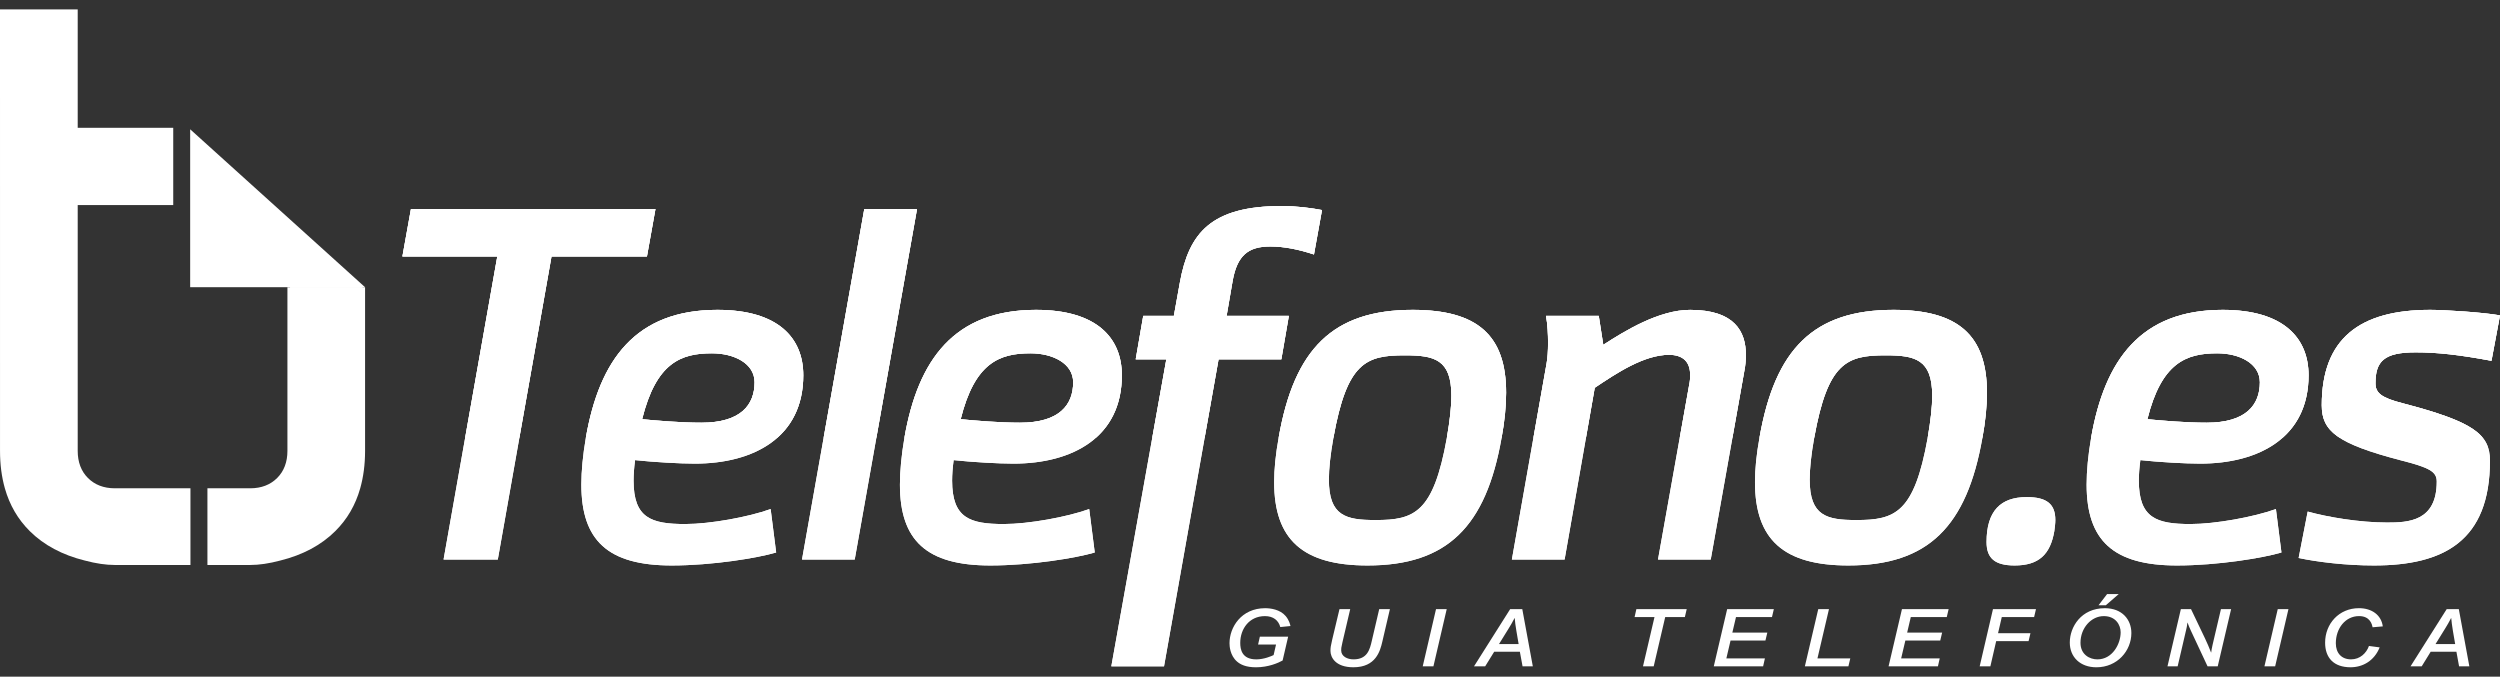 <svg width="133" height="36" viewBox="0 0 133 36" fill="none" xmlns="http://www.w3.org/2000/svg">
<rect x="0" y="0" width="133" height="36" fill="#333333" stroke="none"/>
<path d="M15.291 15.281V23.987C15.291 24.583 15.106 25.07 14.743 25.431C14.38 25.792 13.901 25.977 13.314 25.977H11.035V30.057H13.314C13.784 30.057 14.315 29.979 14.906 29.822C16.102 29.527 17.089 29.001 17.838 28.255C18.475 27.622 18.912 26.866 19.164 25.977C19.333 25.375 19.422 24.716 19.422 23.987L19.422 15.281H15.291Z" fill="white"/>
<path d="M15.434 15.281V23.987C15.434 24.623 15.234 25.143 14.844 25.529C14.454 25.92 13.937 26.117 13.313 26.117H11.175V29.914H13.313C13.772 29.914 14.295 29.84 14.87 29.682C16.041 29.397 17.006 28.884 17.738 28.154C18.356 27.539 18.778 26.815 19.027 25.938C19.193 25.346 19.278 24.687 19.278 23.987L19.279 15.281H15.434Z" fill="white"/>
<path d="M0 0.5L0.001 23.987C0.001 24.716 0.089 25.375 0.258 25.977C0.51 26.866 0.948 27.622 1.583 28.255C2.334 29.001 3.319 29.527 4.516 29.822C5.107 29.979 5.638 30.057 6.108 30.057H10.132V25.977H6.108C5.522 25.977 5.041 25.792 4.68 25.431C4.317 25.07 4.134 24.583 4.134 23.987V10.908H9.216V6.8H4.134V0.5H0Z" fill="white"/>
<path d="M0.143 0.655V23.987C0.143 24.687 0.228 25.346 0.397 25.938C0.644 26.815 1.066 27.539 1.684 28.154C2.416 28.884 3.381 29.397 4.553 29.684C5.128 29.84 5.651 29.914 6.109 29.914H9.989V26.117H6.109C5.483 26.117 4.969 25.92 4.58 25.529C4.188 25.143 3.991 24.623 3.991 23.987V10.765H9.074V6.942H3.991L3.97 0.655H0.143Z" fill="white"/>
<path d="M10.117 15.28H19.422L10.117 6.878V15.28Z" fill="white"/>
<path d="M10.258 15.141H19.052L10.258 7.198V15.141Z" fill="white"/>
<path d="M10.258 15.141H19.052L10.258 7.198V15.141Z" fill="white"/>
<path d="M15.434 15.28V23.284H19.278L19.279 15.28H15.434Z" fill="white"/>
<path d="M0.143 0.654V23.284H3.991V10.765H9.074V6.942H3.991L3.97 0.654H0.143Z" fill="white"/>
<path d="M67.025 33.869H68.53L68.235 35.139C67.999 35.271 67.471 35.5 66.82 35.5C66.274 35.5 65.985 35.347 65.809 35.194C65.434 34.867 65.41 34.37 65.41 34.217C65.41 33.372 66.037 32.356 67.305 32.356C67.59 32.356 68.098 32.42 68.397 32.773C68.582 32.994 68.634 33.215 68.653 33.305L68.112 33.359C68.017 33.007 67.742 32.777 67.295 32.777C66.46 32.777 65.981 33.457 65.981 34.2C65.981 34.553 66.07 35.079 66.836 35.079C67.248 35.079 67.642 34.905 67.756 34.85L67.885 34.29H66.93L67.025 33.869Z" fill="white"/>
<path d="M71.831 32.407L71.417 34.174C71.346 34.48 71.351 34.506 71.351 34.598C71.351 34.925 71.683 35.078 72.006 35.078C72.747 35.078 72.875 34.552 72.984 34.076L73.374 32.407H73.943L73.54 34.135C73.425 34.633 73.198 35.499 72.001 35.499C71.042 35.499 70.781 34.965 70.781 34.628C70.781 34.455 70.795 34.365 70.871 34.038L71.26 32.407H71.831Z" fill="white"/>
<path d="M76.396 32.407H76.965L76.258 35.449H75.689L76.396 32.407Z" fill="white"/>
<path d="M79.747 34.264H80.791L80.673 33.572C80.625 33.27 80.596 33.083 80.583 32.883H80.573C80.478 33.074 80.368 33.261 80.255 33.444L79.747 34.264ZM80.34 32.407H80.986L81.546 35.449H81L80.857 34.672H79.491L79.011 35.449H78.417L80.34 32.407Z" fill="white"/>
<path d="M87.407 35.449L88.019 32.828H86.96L87.055 32.407H89.733L89.634 32.828H88.589L87.977 35.449H87.407Z" fill="white"/>
<path d="M91.885 32.407H94.368L94.269 32.828H92.355L92.16 33.656H94.021L93.921 34.076H92.065L91.842 35.028H93.893L93.798 35.449H91.173L91.885 32.407Z" fill="white"/>
<path d="M96.731 32.407H97.301L96.688 35.028H98.435L98.335 35.449H96.019L96.731 32.407Z" fill="white"/>
<path d="M101.184 32.407H103.667L103.568 32.828H101.654L101.46 33.656H103.321L103.221 34.076H101.365L101.141 35.028H103.193L103.098 35.449H100.472L101.184 32.407Z" fill="white"/>
<path d="M106.026 32.407H108.314L108.215 32.828H106.495L106.296 33.687H108.02L107.92 34.107H106.197L105.888 35.449H105.319L106.026 32.407Z" fill="white"/>
<path d="M112.097 31.605H112.715L112.03 32.2H111.642L112.097 31.605ZM111.58 35.079C112.383 35.079 112.819 34.256 112.819 33.639C112.819 33.254 112.558 32.777 111.922 32.777C111.257 32.777 110.682 33.402 110.682 34.196C110.682 34.829 111.176 35.079 111.58 35.079ZM111.978 32.356C112.89 32.356 113.389 32.956 113.389 33.679C113.389 34.621 112.643 35.5 111.527 35.5C110.677 35.5 110.113 34.965 110.113 34.184C110.113 33.355 110.716 32.356 111.978 32.356Z" fill="white"/>
<path d="M116.022 32.407H116.563L117.304 33.958C117.423 34.204 117.527 34.456 117.627 34.71H117.636C117.641 34.649 117.669 34.476 117.708 34.31L118.154 32.407H118.695L117.983 35.449H117.442L116.558 33.559C116.507 33.444 116.426 33.27 116.378 33.126H116.369C116.359 33.261 116.326 33.423 116.303 33.507L115.851 35.449H115.31L116.022 32.407Z" fill="white"/>
<path d="M121.176 32.407H121.745L121.038 35.449H120.468L121.176 32.407Z" fill="white"/>
<path d="M126.223 33.371C126.194 33.236 126.1 32.776 125.501 32.776C124.779 32.776 124.266 33.422 124.266 34.22C124.266 34.744 124.57 35.078 125.078 35.078C125.553 35.078 125.895 34.744 126.028 34.365L126.598 34.441C126.313 35.151 125.704 35.499 125.05 35.499C124.161 35.499 123.696 35.002 123.696 34.191C123.696 33.184 124.433 32.355 125.496 32.355C126.185 32.355 126.688 32.725 126.764 33.324L126.223 33.371Z" fill="white"/>
<path d="M129.57 34.264H130.615L130.496 33.572C130.449 33.27 130.42 33.083 130.406 32.883H130.397C130.301 33.074 130.192 33.261 130.078 33.444L129.57 34.264ZM130.163 32.407H130.809L131.369 35.449H130.823L130.681 34.672H129.313L128.834 35.449H128.24L130.163 32.407Z" fill="white"/>
<path d="M105.684 28.836C105.684 29.685 106.111 30.083 107.18 30.083C108.462 30.083 109.077 29.499 109.29 28.252C109.317 28.039 109.344 27.853 109.344 27.666C109.344 26.816 108.889 26.445 107.821 26.445C106.431 26.445 105.684 27.188 105.684 28.836Z" fill="white"/>
<path d="M111.248 23.285C111.087 24.213 111.008 25.064 111.008 25.78C111.008 28.756 112.424 30.083 115.816 30.083C117.98 30.083 120.384 29.685 121.373 29.393L121.079 27.082C119.903 27.507 117.847 27.879 116.538 27.879C114.722 27.879 113.786 27.561 113.786 25.569C113.786 25.249 113.813 24.878 113.867 24.479C114.855 24.586 116.244 24.665 117.045 24.665C120.198 24.665 122.816 23.258 122.816 19.964C122.816 17.999 121.506 16.485 118.247 16.485C113.893 16.485 111.97 19.141 111.248 23.285ZM114.24 22.302C114.988 19.301 116.297 18.795 117.953 18.795C119.129 18.795 120.224 19.327 120.224 20.337C120.224 21.531 119.503 22.488 117.393 22.488C116.297 22.488 115.068 22.381 114.24 22.302Z" fill="white"/>
<path d="M123.517 21.558C123.517 22.939 124.346 23.603 127.684 24.479C129.26 24.878 129.634 25.09 129.634 25.621C129.634 27.746 128.111 27.799 126.989 27.799C125.52 27.799 123.811 27.507 122.769 27.215L122.287 29.685C123.276 29.897 124.799 30.083 126.294 30.083C130.008 30.083 132.466 28.781 132.466 24.506C132.466 23.098 131.583 22.435 127.818 21.452C126.67 21.16 126.375 20.895 126.375 20.388C126.375 19.221 126.829 18.744 128.512 18.744C129.661 18.744 130.836 18.875 132.546 19.194L133 16.778C132.118 16.618 130.088 16.485 129.287 16.485C125.52 16.485 123.517 18.026 123.517 21.558Z" fill="white"/>
<path d="M105.823 28.837C105.823 29.623 106.217 29.944 107.179 29.944C108.372 29.944 108.943 29.448 109.151 28.235L109.161 28.149C109.183 27.978 109.203 27.822 109.203 27.667C109.203 26.899 108.803 26.584 107.82 26.584C106.476 26.584 105.823 27.322 105.823 28.837Z" fill="white"/>
<path d="M111.385 23.309C111.23 24.209 111.148 25.065 111.148 25.781C111.148 28.7 112.544 29.944 115.815 29.944C117.913 29.944 120.213 29.567 121.218 29.292L120.962 27.272C119.72 27.689 117.783 28.019 116.537 28.019C114.619 28.019 113.645 27.64 113.645 25.57C113.645 25.244 113.673 24.861 113.726 24.462L113.744 24.327L113.881 24.341C114.847 24.445 116.237 24.526 117.045 24.526C120.569 24.526 122.675 22.82 122.675 19.965C122.675 17.811 121.103 16.625 118.246 16.625C114.36 16.625 112.179 18.75 111.385 23.309ZM114.226 22.441L114.064 22.427L114.103 22.269C114.85 19.272 116.183 18.657 117.953 18.657C119.113 18.657 120.363 19.182 120.363 20.337C120.363 21.192 119.978 22.628 117.392 22.628C116.301 22.628 115.062 22.521 114.226 22.441Z" fill="white"/>
<path d="M123.657 21.559C123.657 22.772 124.223 23.428 127.719 24.345C129.287 24.741 129.774 24.97 129.774 25.622C129.774 27.939 128.032 27.939 126.99 27.939C125.569 27.939 123.934 27.67 122.878 27.391L122.453 29.578C123.356 29.76 124.797 29.944 126.295 29.944C130.466 29.944 132.325 28.267 132.325 24.506C132.325 23.285 131.696 22.608 127.783 21.588C126.611 21.29 126.235 21 126.235 20.389C126.235 19.072 126.831 18.604 128.512 18.604C129.636 18.604 130.781 18.729 132.435 19.033L132.836 16.892C131.908 16.745 130.052 16.625 129.287 16.625C125.447 16.625 123.657 18.193 123.657 21.559Z" fill="white"/>
<path d="M105.684 28.836C105.684 29.685 106.111 30.083 107.18 30.083C108.462 30.083 109.077 29.499 109.29 28.252C109.317 28.039 109.344 27.853 109.344 27.666C109.344 26.816 108.889 26.445 107.821 26.445C106.431 26.445 105.684 27.188 105.684 28.836Z" fill="white"/>
<path d="M111.248 23.285C111.087 24.213 111.008 25.064 111.008 25.78C111.008 28.756 112.424 30.083 115.816 30.083C117.98 30.083 120.384 29.685 121.373 29.393L121.079 27.082C119.903 27.507 117.847 27.879 116.538 27.879C114.722 27.879 113.786 27.561 113.786 25.569C113.786 25.249 113.813 24.878 113.867 24.479C114.855 24.586 116.244 24.665 117.045 24.665C120.198 24.665 122.816 23.258 122.816 19.964C122.816 17.999 121.506 16.485 118.247 16.485C113.893 16.485 111.97 19.141 111.248 23.285ZM114.24 22.302C114.988 19.301 116.297 18.795 117.953 18.795C119.129 18.795 120.224 19.327 120.224 20.337C120.224 21.531 119.503 22.488 117.393 22.488C116.297 22.488 115.068 22.381 114.24 22.302Z" fill="white"/>
<path d="M123.517 21.558C123.517 22.939 124.346 23.603 127.684 24.479C129.26 24.878 129.634 25.09 129.634 25.621C129.634 27.746 128.111 27.799 126.989 27.799C125.52 27.799 123.811 27.507 122.769 27.215L122.287 29.685C123.276 29.897 124.799 30.083 126.294 30.083C130.008 30.083 132.466 28.781 132.466 24.506C132.466 23.098 131.583 22.435 127.818 21.452C126.67 21.16 126.375 20.895 126.375 20.388C126.375 19.221 126.829 18.744 128.512 18.744C129.661 18.744 130.836 18.875 132.546 19.194L133 16.778C132.118 16.618 130.088 16.485 129.287 16.485C125.52 16.485 123.517 18.026 123.517 21.558Z" fill="white"/>
<path d="M105.823 28.837C105.823 29.623 106.217 29.944 107.179 29.944C108.372 29.944 108.943 29.448 109.151 28.235L109.161 28.149C109.183 27.978 109.203 27.822 109.203 27.667C109.203 26.899 108.803 26.584 107.82 26.584C106.476 26.584 105.823 27.322 105.823 28.837Z" fill="white"/>
<path d="M111.385 23.309C111.23 24.209 111.148 25.065 111.148 25.781C111.148 28.7 112.544 29.944 115.815 29.944C117.913 29.944 120.213 29.567 121.218 29.292L120.962 27.272C119.72 27.689 117.783 28.019 116.537 28.019C114.619 28.019 113.645 27.64 113.645 25.57C113.645 25.244 113.673 24.861 113.726 24.462L113.744 24.327L113.881 24.341C114.847 24.445 116.237 24.526 117.045 24.526C120.569 24.526 122.675 22.82 122.675 19.965C122.675 17.811 121.103 16.625 118.246 16.625C114.36 16.625 112.179 18.75 111.385 23.309ZM114.226 22.441L114.064 22.427L114.103 22.269C114.85 19.272 116.183 18.657 117.953 18.657C119.113 18.657 120.363 19.182 120.363 20.337C120.363 21.192 119.978 22.628 117.392 22.628C116.301 22.628 115.062 22.521 114.226 22.441Z" fill="white"/>
<path d="M123.657 21.559C123.657 22.772 124.223 23.428 127.719 24.345C129.287 24.741 129.774 24.97 129.774 25.622C129.774 27.939 128.032 27.939 126.99 27.939C125.569 27.939 123.934 27.67 122.878 27.391L122.453 29.578C123.356 29.76 124.797 29.944 126.295 29.944C130.466 29.944 132.325 28.267 132.325 24.506C132.325 23.285 131.696 22.608 127.783 21.588C126.611 21.29 126.235 21 126.235 20.389C126.235 19.072 126.831 18.604 128.512 18.604C129.636 18.604 130.781 18.729 132.435 19.033L132.836 16.892C131.908 16.745 130.052 16.625 129.287 16.625C125.447 16.625 123.657 18.193 123.657 21.559Z" fill="white"/>
<path d="M123.517 21.559C123.517 22.29 123.754 22.818 124.467 23.285H132.074C131.524 22.61 130.3 22.099 127.818 21.452C126.669 21.161 126.375 20.895 126.375 20.389C126.375 19.221 126.829 18.744 128.512 18.744C129.661 18.744 130.836 18.876 132.546 19.195L133 16.779C132.118 16.619 130.088 16.486 129.287 16.486C125.52 16.486 123.517 18.027 123.517 21.559Z" fill="white"/>
<path d="M111.248 23.285H121.438C122.293 22.524 122.815 21.433 122.815 19.965C122.815 18 121.505 16.486 118.246 16.486C113.893 16.486 111.969 19.142 111.248 23.285ZM114.24 22.303C114.987 19.302 116.297 18.796 117.953 18.796C119.129 18.796 120.224 19.328 120.224 20.337C120.224 21.532 119.502 22.488 117.393 22.488C116.297 22.488 115.068 22.382 114.24 22.303Z" fill="white"/>
<path d="M21.862 11.122L21.408 13.644H26.456L23.598 29.766H26.483L29.34 13.644H34.417L34.87 11.122H21.862Z" fill="white"/>
<path d="M31.168 23.285C31.007 24.213 30.928 25.064 30.928 25.78C30.928 28.756 32.343 30.083 35.735 30.083C37.9 30.083 40.304 29.685 41.292 29.393L40.998 27.082C39.822 27.507 37.767 27.879 36.457 27.879C34.641 27.879 33.706 27.561 33.706 25.569C33.706 25.249 33.733 24.878 33.786 24.479C34.775 24.586 36.164 24.665 36.965 24.665C40.117 24.665 42.735 23.258 42.735 19.964C42.735 17.999 41.425 16.485 38.167 16.485C33.812 16.485 31.89 19.141 31.168 23.285ZM34.16 22.302C34.908 19.301 36.217 18.795 37.873 18.795C39.048 18.795 40.144 19.327 40.144 20.337C40.144 21.531 39.422 22.488 37.312 22.488C36.217 22.488 34.988 22.381 34.16 22.302Z" fill="white"/>
<path d="M45.98 11.122L42.667 29.766H45.471L48.785 11.122H45.98Z" fill="white"/>
<path d="M48.116 23.285C47.956 24.213 47.876 25.064 47.876 25.78C47.876 28.756 49.291 30.083 52.684 30.083C54.848 30.083 57.252 29.685 58.241 29.393L57.946 27.082C56.771 27.507 54.714 27.879 53.405 27.879C51.589 27.879 50.653 27.561 50.653 25.569C50.653 25.249 50.68 24.878 50.734 24.479C51.722 24.586 53.111 24.665 53.913 24.665C57.065 24.665 59.683 23.258 59.683 19.964C59.683 17.999 58.374 16.485 55.115 16.485C50.761 16.485 48.837 19.141 48.116 23.285ZM51.107 22.302C51.856 19.301 53.164 18.795 54.822 18.795C55.997 18.795 57.092 19.327 57.092 20.337C57.092 21.531 56.371 22.488 54.261 22.488C53.164 22.488 51.937 22.381 51.107 22.302Z" fill="white"/>
<path d="M62.77 15.025L62.45 16.804H60.82L60.42 19.115H62.049L59.122 35.449H61.926L64.828 19.115H68.167L68.567 16.804H65.255L65.576 14.945C65.817 13.591 66.403 13.112 67.578 13.112C68.326 13.112 69.101 13.273 69.903 13.538L70.33 11.175C69.769 11.067 68.995 10.961 68.193 10.961C64.426 10.961 63.251 12.396 62.77 15.025Z" fill="white"/>
<path d="M68.025 23.285C67.865 24.16 67.785 24.957 67.785 25.648C67.785 28.703 69.307 30.083 72.753 30.083C77.001 30.083 79.058 28.011 79.886 23.285C80.046 22.409 80.126 21.611 80.126 20.895C80.126 17.841 78.604 16.485 75.157 16.485C70.91 16.485 68.853 18.558 68.025 23.285ZM70.697 25.515C70.697 24.931 70.777 24.187 70.938 23.285C71.658 19.274 72.673 18.902 74.73 18.902C76.306 18.902 77.214 19.114 77.214 21.053C77.214 21.637 77.135 22.355 76.974 23.285C76.253 27.295 75.237 27.666 73.18 27.666C71.605 27.666 70.697 27.454 70.697 25.515Z" fill="white"/>
<path d="M85.294 18.345L85.054 16.805H82.249C82.329 17.257 82.356 17.788 82.356 18.238C82.356 18.664 82.329 19.062 82.275 19.354L80.432 29.766H83.237L84.84 20.629C85.989 19.859 87.458 18.876 88.793 18.876C89.408 18.876 89.915 19.142 89.915 19.939C89.915 20.072 89.915 20.203 89.889 20.337L88.206 29.766H91.011L92.8 19.726C92.854 19.46 92.88 19.169 92.88 18.876C92.88 17.655 92.293 16.486 89.915 16.486C88.259 16.486 86.443 17.602 85.294 18.345Z" fill="white"/>
<path d="M93.605 23.285C93.444 24.16 93.365 24.957 93.365 25.648C93.365 28.703 94.886 30.083 98.333 30.083C102.58 30.083 104.637 28.011 105.465 23.285C105.626 22.409 105.706 21.611 105.706 20.895C105.706 17.841 104.183 16.485 100.737 16.485C96.489 16.485 94.433 18.558 93.605 23.285ZM96.276 25.515C96.276 24.931 96.356 24.187 96.516 23.285C97.239 19.274 98.253 18.902 100.31 18.902C101.886 18.902 102.794 19.114 102.794 21.053C102.794 21.637 102.713 22.355 102.554 23.285C101.832 27.295 100.817 27.666 98.761 27.666C97.184 27.666 96.276 27.454 96.276 25.515Z" fill="white"/>
<path d="M21.979 11.26L21.575 13.505H26.623L23.765 29.626H26.365L29.223 13.505H34.3L34.703 11.26H21.979Z" fill="white"/>
<path d="M31.305 23.309C31.15 24.209 31.068 25.065 31.068 25.781C31.068 28.7 32.464 29.944 35.735 29.944C37.833 29.944 40.133 29.567 41.138 29.292L40.88 27.272C39.64 27.689 37.702 28.019 36.457 28.019C34.539 28.019 33.566 27.64 33.566 25.57C33.566 25.244 33.593 24.861 33.647 24.462L33.665 24.327L33.801 24.341C34.767 24.445 36.157 24.526 36.965 24.526C40.489 24.526 42.594 22.82 42.594 19.965C42.594 17.811 41.022 16.625 38.166 16.625C34.28 16.625 32.1 18.75 31.305 23.309ZM34.147 22.441L33.984 22.427L34.023 22.269C34.77 19.272 36.102 18.657 37.872 18.657C39.034 18.657 40.283 19.182 40.283 20.337C40.283 21.192 39.897 22.628 37.312 22.628C36.221 22.628 34.983 22.521 34.147 22.441Z" fill="white"/>
<path d="M46.097 11.26L42.834 29.626H45.354L48.617 11.26H46.097Z" fill="white"/>
<path d="M48.255 23.309C48.098 24.213 48.015 25.067 48.015 25.781C48.015 28.7 49.411 29.944 52.684 29.944C54.782 29.944 57.081 29.567 58.086 29.292L57.829 27.272C56.589 27.689 54.651 28.019 53.405 28.019C51.487 28.019 50.513 27.64 50.513 25.57C50.513 25.244 50.541 24.861 50.594 24.462L50.613 24.327L50.748 24.341C51.715 24.445 53.105 24.526 53.913 24.526C57.438 24.526 59.544 22.82 59.544 19.965C59.544 17.811 57.97 16.625 55.115 16.625C51.228 16.625 49.047 18.75 48.255 23.309ZM51.094 22.441L50.932 22.427L50.971 22.269C51.718 19.272 53.051 18.657 54.821 18.657C55.982 18.657 57.232 19.182 57.232 20.337C57.232 21.192 56.846 22.628 54.261 22.628C53.183 22.628 52.002 22.528 51.094 22.441Z" fill="white"/>
<path d="M62.909 15.05L62.567 16.944H60.938L60.586 18.975H62.217L59.289 35.31H61.809L64.71 18.975H68.048L68.401 16.944H65.089L65.437 14.921C65.683 13.537 66.304 12.974 67.578 12.974C68.253 12.974 68.978 13.098 69.793 13.356L70.168 11.286C69.665 11.196 68.951 11.1 68.193 11.1C64.394 11.1 63.354 12.613 62.909 15.05Z" fill="white"/>
<path d="M68.163 23.31C68.004 24.174 67.925 24.96 67.925 25.649C67.925 28.62 69.414 29.944 72.753 29.944C76.889 29.944 78.917 28.009 79.748 23.261C79.906 22.396 79.986 21.6 79.986 20.895C79.986 17.903 78.541 16.625 75.157 16.625C71.021 16.625 68.995 18.563 68.163 23.31ZM70.556 25.516C70.556 24.926 70.638 24.168 70.799 23.261C71.527 19.207 72.608 18.764 74.73 18.764C76.216 18.764 77.354 18.931 77.354 21.054C77.354 21.633 77.278 22.349 77.112 23.31C76.383 27.363 75.303 27.806 73.18 27.806C71.693 27.806 70.556 27.638 70.556 25.516Z" fill="white"/>
<path d="M85.37 18.462L85.189 18.579L84.934 16.944H82.413C82.482 17.408 82.496 17.895 82.496 18.238C82.496 18.681 82.467 19.087 82.414 19.378L80.6 29.626H83.119L84.712 20.546L84.762 20.512C85.942 19.722 87.412 18.737 88.794 18.737C89.608 18.737 90.055 19.163 90.055 19.938C90.055 20.076 90.055 20.217 90.028 20.361L88.373 29.626H90.894L92.663 19.699C92.714 19.45 92.74 19.166 92.74 18.876C92.74 17.362 91.816 16.625 89.916 16.625C88.41 16.625 86.774 17.555 85.37 18.462Z" fill="white"/>
<path d="M93.742 23.31C93.585 24.171 93.505 24.957 93.505 25.649C93.505 28.62 94.993 29.944 98.332 29.944C102.469 29.944 104.495 28.009 105.327 23.261C105.485 22.396 105.565 21.6 105.565 20.895C105.565 17.903 104.122 16.625 100.737 16.625C96.6 16.625 94.574 18.563 93.742 23.31ZM96.136 25.516C96.136 24.926 96.218 24.168 96.378 23.261C97.107 19.207 98.187 18.764 100.309 18.764C101.797 18.764 102.933 18.931 102.933 21.054C102.933 21.631 102.857 22.347 102.692 23.31C101.963 27.363 100.884 27.806 98.761 27.806C97.274 27.806 96.136 27.638 96.136 25.516Z" fill="white"/>
<path d="M21.862 11.122L21.408 13.644H26.456L23.598 29.766H26.483L29.34 13.644H34.417L34.87 11.122H21.862Z" fill="white"/>
<path d="M31.168 23.285C31.007 24.213 30.928 25.064 30.928 25.78C30.928 28.756 32.343 30.083 35.735 30.083C37.9 30.083 40.304 29.685 41.292 29.393L40.998 27.082C39.822 27.507 37.767 27.879 36.457 27.879C34.641 27.879 33.706 27.561 33.706 25.569C33.706 25.249 33.733 24.878 33.786 24.479C34.775 24.586 36.164 24.665 36.965 24.665C40.117 24.665 42.735 23.258 42.735 19.964C42.735 17.999 41.425 16.485 38.167 16.485C33.812 16.485 31.89 19.141 31.168 23.285ZM34.16 22.302C34.908 19.301 36.217 18.795 37.873 18.795C39.048 18.795 40.144 19.327 40.144 20.337C40.144 21.531 39.422 22.488 37.312 22.488C36.217 22.488 34.988 22.381 34.16 22.302Z" fill="white"/>
<path d="M45.98 11.122L42.667 29.766H45.471L48.785 11.122H45.98Z" fill="white"/>
<path d="M48.116 23.285C47.956 24.213 47.876 25.064 47.876 25.78C47.876 28.756 49.291 30.083 52.684 30.083C54.848 30.083 57.252 29.685 58.241 29.393L57.946 27.082C56.771 27.507 54.714 27.879 53.405 27.879C51.589 27.879 50.653 27.561 50.653 25.569C50.653 25.249 50.68 24.878 50.734 24.479C51.722 24.586 53.111 24.665 53.913 24.665C57.065 24.665 59.683 23.258 59.683 19.964C59.683 17.999 58.374 16.485 55.115 16.485C50.761 16.485 48.837 19.141 48.116 23.285ZM51.107 22.302C51.856 19.301 53.164 18.795 54.822 18.795C55.997 18.795 57.092 19.327 57.092 20.337C57.092 21.531 56.371 22.488 54.261 22.488C53.164 22.488 51.937 22.381 51.107 22.302Z" fill="white"/>
<path d="M62.77 15.025L62.45 16.804H60.82L60.42 19.115H62.049L59.122 35.449H61.926L64.828 19.115H68.167L68.567 16.804H65.255L65.576 14.945C65.817 13.591 66.403 13.112 67.578 13.112C68.326 13.112 69.101 13.273 69.903 13.538L70.33 11.175C69.769 11.067 68.995 10.961 68.193 10.961C64.426 10.961 63.251 12.396 62.77 15.025Z" fill="white"/>
<path d="M68.025 23.285C67.865 24.16 67.785 24.957 67.785 25.648C67.785 28.703 69.307 30.083 72.753 30.083C77.001 30.083 79.058 28.011 79.886 23.285C80.046 22.409 80.126 21.611 80.126 20.895C80.126 17.841 78.604 16.485 75.157 16.485C70.91 16.485 68.853 18.558 68.025 23.285ZM70.697 25.515C70.697 24.931 70.777 24.187 70.938 23.285C71.658 19.274 72.673 18.902 74.73 18.902C76.306 18.902 77.214 19.114 77.214 21.053C77.214 21.637 77.135 22.355 76.974 23.285C76.253 27.295 75.237 27.666 73.18 27.666C71.605 27.666 70.697 27.454 70.697 25.515Z" fill="white"/>
<path d="M85.294 18.345L85.054 16.805H82.249C82.329 17.257 82.356 17.788 82.356 18.238C82.356 18.664 82.329 19.062 82.275 19.354L80.432 29.766H83.237L84.84 20.629C85.989 19.859 87.458 18.876 88.793 18.876C89.408 18.876 89.915 19.142 89.915 19.939C89.915 20.072 89.915 20.203 89.889 20.337L88.206 29.766H91.011L92.8 19.726C92.854 19.46 92.88 19.169 92.88 18.876C92.88 17.655 92.293 16.486 89.915 16.486C88.259 16.486 86.443 17.602 85.294 18.345Z" fill="white"/>
<path d="M93.605 23.285C93.444 24.16 93.365 24.957 93.365 25.648C93.365 28.703 94.886 30.083 98.333 30.083C102.58 30.083 104.637 28.011 105.465 23.285C105.626 22.409 105.706 21.611 105.706 20.895C105.706 17.841 104.183 16.485 100.737 16.485C96.489 16.485 94.433 18.558 93.605 23.285ZM96.276 25.515C96.276 24.931 96.356 24.187 96.516 23.285C97.239 19.274 98.253 18.902 100.31 18.902C101.886 18.902 102.794 19.114 102.794 21.053C102.794 21.637 102.713 22.355 102.554 23.285C101.832 27.295 100.817 27.666 98.761 27.666C97.184 27.666 96.276 27.454 96.276 25.515Z" fill="white"/>
<path d="M21.979 11.26L21.575 13.505H26.623L23.765 29.626H26.365L29.223 13.505H34.3L34.703 11.26H21.979Z" fill="white"/>
<path d="M31.305 23.309C31.15 24.209 31.068 25.065 31.068 25.781C31.068 28.7 32.464 29.944 35.735 29.944C37.833 29.944 40.133 29.567 41.138 29.292L40.88 27.272C39.64 27.689 37.702 28.019 36.457 28.019C34.539 28.019 33.566 27.64 33.566 25.57C33.566 25.244 33.593 24.861 33.647 24.462L33.665 24.327L33.801 24.341C34.767 24.445 36.157 24.526 36.965 24.526C40.489 24.526 42.594 22.82 42.594 19.965C42.594 17.811 41.022 16.625 38.166 16.625C34.28 16.625 32.1 18.75 31.305 23.309ZM34.147 22.441L33.984 22.427L34.023 22.269C34.77 19.272 36.102 18.657 37.872 18.657C39.034 18.657 40.283 19.182 40.283 20.337C40.283 21.192 39.897 22.628 37.312 22.628C36.221 22.628 34.983 22.521 34.147 22.441Z" fill="white"/>
<path d="M46.097 11.26L42.834 29.626H45.354L48.617 11.26H46.097Z" fill="white"/>
<path d="M48.255 23.309C48.098 24.213 48.015 25.067 48.015 25.781C48.015 28.7 49.411 29.944 52.684 29.944C54.782 29.944 57.081 29.567 58.086 29.292L57.829 27.272C56.589 27.689 54.651 28.019 53.405 28.019C51.487 28.019 50.513 27.64 50.513 25.57C50.513 25.244 50.541 24.861 50.594 24.462L50.613 24.327L50.748 24.341C51.715 24.445 53.105 24.526 53.913 24.526C57.438 24.526 59.544 22.82 59.544 19.965C59.544 17.811 57.97 16.625 55.115 16.625C51.228 16.625 49.047 18.75 48.255 23.309ZM51.094 22.441L50.932 22.427L50.971 22.269C51.718 19.272 53.051 18.657 54.821 18.657C55.982 18.657 57.232 19.182 57.232 20.337C57.232 21.192 56.846 22.628 54.261 22.628C53.183 22.628 52.002 22.528 51.094 22.441Z" fill="white"/>
<path d="M62.909 15.05L62.567 16.944H60.938L60.586 18.975H62.217L59.289 35.31H61.809L64.71 18.975H68.048L68.401 16.944H65.089L65.437 14.921C65.683 13.537 66.304 12.974 67.578 12.974C68.253 12.974 68.978 13.098 69.793 13.356L70.168 11.286C69.665 11.196 68.951 11.1 68.193 11.1C64.394 11.1 63.354 12.613 62.909 15.05Z" fill="white"/>
<path d="M68.163 23.31C68.004 24.174 67.925 24.96 67.925 25.649C67.925 28.62 69.414 29.944 72.753 29.944C76.889 29.944 78.917 28.009 79.748 23.261C79.906 22.396 79.986 21.6 79.986 20.895C79.986 17.903 78.541 16.625 75.157 16.625C71.021 16.625 68.995 18.563 68.163 23.31ZM70.556 25.516C70.556 24.926 70.638 24.168 70.799 23.261C71.527 19.207 72.608 18.764 74.73 18.764C76.216 18.764 77.354 18.931 77.354 21.054C77.354 21.633 77.278 22.349 77.112 23.31C76.383 27.363 75.303 27.806 73.18 27.806C71.693 27.806 70.556 27.638 70.556 25.516Z" fill="white"/>
<path d="M85.37 18.462L85.189 18.579L84.934 16.944H82.413C82.482 17.408 82.496 17.895 82.496 18.238C82.496 18.681 82.467 19.087 82.414 19.378L80.6 29.626H83.119L84.712 20.546L84.762 20.512C85.942 19.722 87.412 18.737 88.794 18.737C89.608 18.737 90.055 19.163 90.055 19.938C90.055 20.076 90.055 20.217 90.028 20.361L88.373 29.626H90.894L92.663 19.699C92.714 19.45 92.74 19.166 92.74 18.876C92.74 17.362 91.816 16.625 89.916 16.625C88.41 16.625 86.774 17.555 85.37 18.462Z" fill="white"/>
<path d="M93.742 23.31C93.585 24.171 93.505 24.957 93.505 25.649C93.505 28.62 94.993 29.944 98.332 29.944C102.469 29.944 104.495 28.009 105.327 23.261C105.485 22.396 105.565 21.6 105.565 20.895C105.565 17.903 104.122 16.625 100.737 16.625C96.6 16.625 94.574 18.563 93.742 23.31ZM96.136 25.516C96.136 24.926 96.218 24.168 96.378 23.261C97.107 19.207 98.187 18.764 100.309 18.764C101.797 18.764 102.933 18.931 102.933 21.054C102.933 21.631 102.857 22.347 102.692 23.31C101.963 27.363 100.884 27.806 98.761 27.806C97.274 27.806 96.136 27.638 96.136 25.516Z" fill="white"/>
<path d="M68.025 23.285H70.938C71.658 19.275 72.673 18.902 74.73 18.902C76.306 18.902 77.214 19.115 77.214 21.054C77.214 21.638 77.134 22.355 76.974 23.285H79.885C80.046 22.409 80.126 21.612 80.126 20.895C80.126 17.841 78.604 16.486 75.157 16.486C70.909 16.486 68.853 18.559 68.025 23.285Z" fill="white"/>
<path d="M21.862 11.121L21.408 13.644H26.456L24.747 23.285H27.631L29.34 13.644H34.417L34.87 11.121H21.862Z" fill="white"/>
<path d="M45.98 11.121L43.818 23.285H46.624L48.785 11.121H45.98Z" fill="white"/>
<path d="M93.605 23.285H96.517C97.239 19.275 98.253 18.902 100.31 18.902C101.886 18.902 102.794 19.115 102.794 21.054C102.794 21.638 102.713 22.355 102.554 23.285H105.465C105.626 22.409 105.706 21.612 105.706 20.895C105.706 17.841 104.183 16.486 100.737 16.486C96.49 16.486 94.433 18.559 93.605 23.285Z" fill="white"/>
<path d="M62.77 15.025L62.449 16.804H60.82L60.42 19.115H62.049L61.301 23.285H64.087L64.828 19.115H68.167L68.567 16.804H65.255L65.576 14.945C65.817 13.592 66.403 13.113 67.578 13.113C68.326 13.113 69.101 13.273 69.903 13.538L70.33 11.175C69.769 11.068 68.995 10.961 68.193 10.961C64.426 10.961 63.251 12.396 62.77 15.025Z" fill="white"/>
<path d="M31.168 23.285H41.356C42.212 22.524 42.735 21.433 42.735 19.965C42.735 18 41.425 16.486 38.166 16.486C33.812 16.486 31.89 19.142 31.168 23.285ZM34.16 22.303C34.908 19.302 36.217 18.796 37.873 18.796C39.048 18.796 40.144 19.328 40.144 20.337C40.144 21.532 39.422 22.488 37.312 22.488C36.217 22.488 34.988 22.382 34.16 22.303Z" fill="white"/>
<path d="M85.294 18.345L85.054 16.804H82.249C82.329 17.257 82.356 17.788 82.356 18.238C82.356 18.664 82.329 19.062 82.276 19.354L81.58 23.285H84.374L84.84 20.629C85.989 19.859 87.459 18.876 88.794 18.876C89.409 18.876 89.916 19.142 89.916 19.938C89.916 20.071 89.916 20.203 89.889 20.337L89.364 23.285H92.166L92.8 19.726C92.855 19.46 92.881 19.169 92.881 18.876C92.881 17.654 92.294 16.486 89.916 16.486C88.26 16.486 86.443 17.602 85.294 18.345Z" fill="white"/>
<path d="M48.117 23.285H58.305C59.16 22.524 59.683 21.433 59.683 19.965C59.683 18 58.374 16.486 55.115 16.486C50.761 16.486 48.837 19.142 48.117 23.285ZM51.107 22.303C51.857 19.302 53.164 18.796 54.822 18.796C55.997 18.796 57.093 19.328 57.093 20.337C57.093 21.532 56.371 22.488 54.261 22.488C53.164 22.488 51.937 22.382 51.107 22.303Z" fill="white"/>
</svg>
